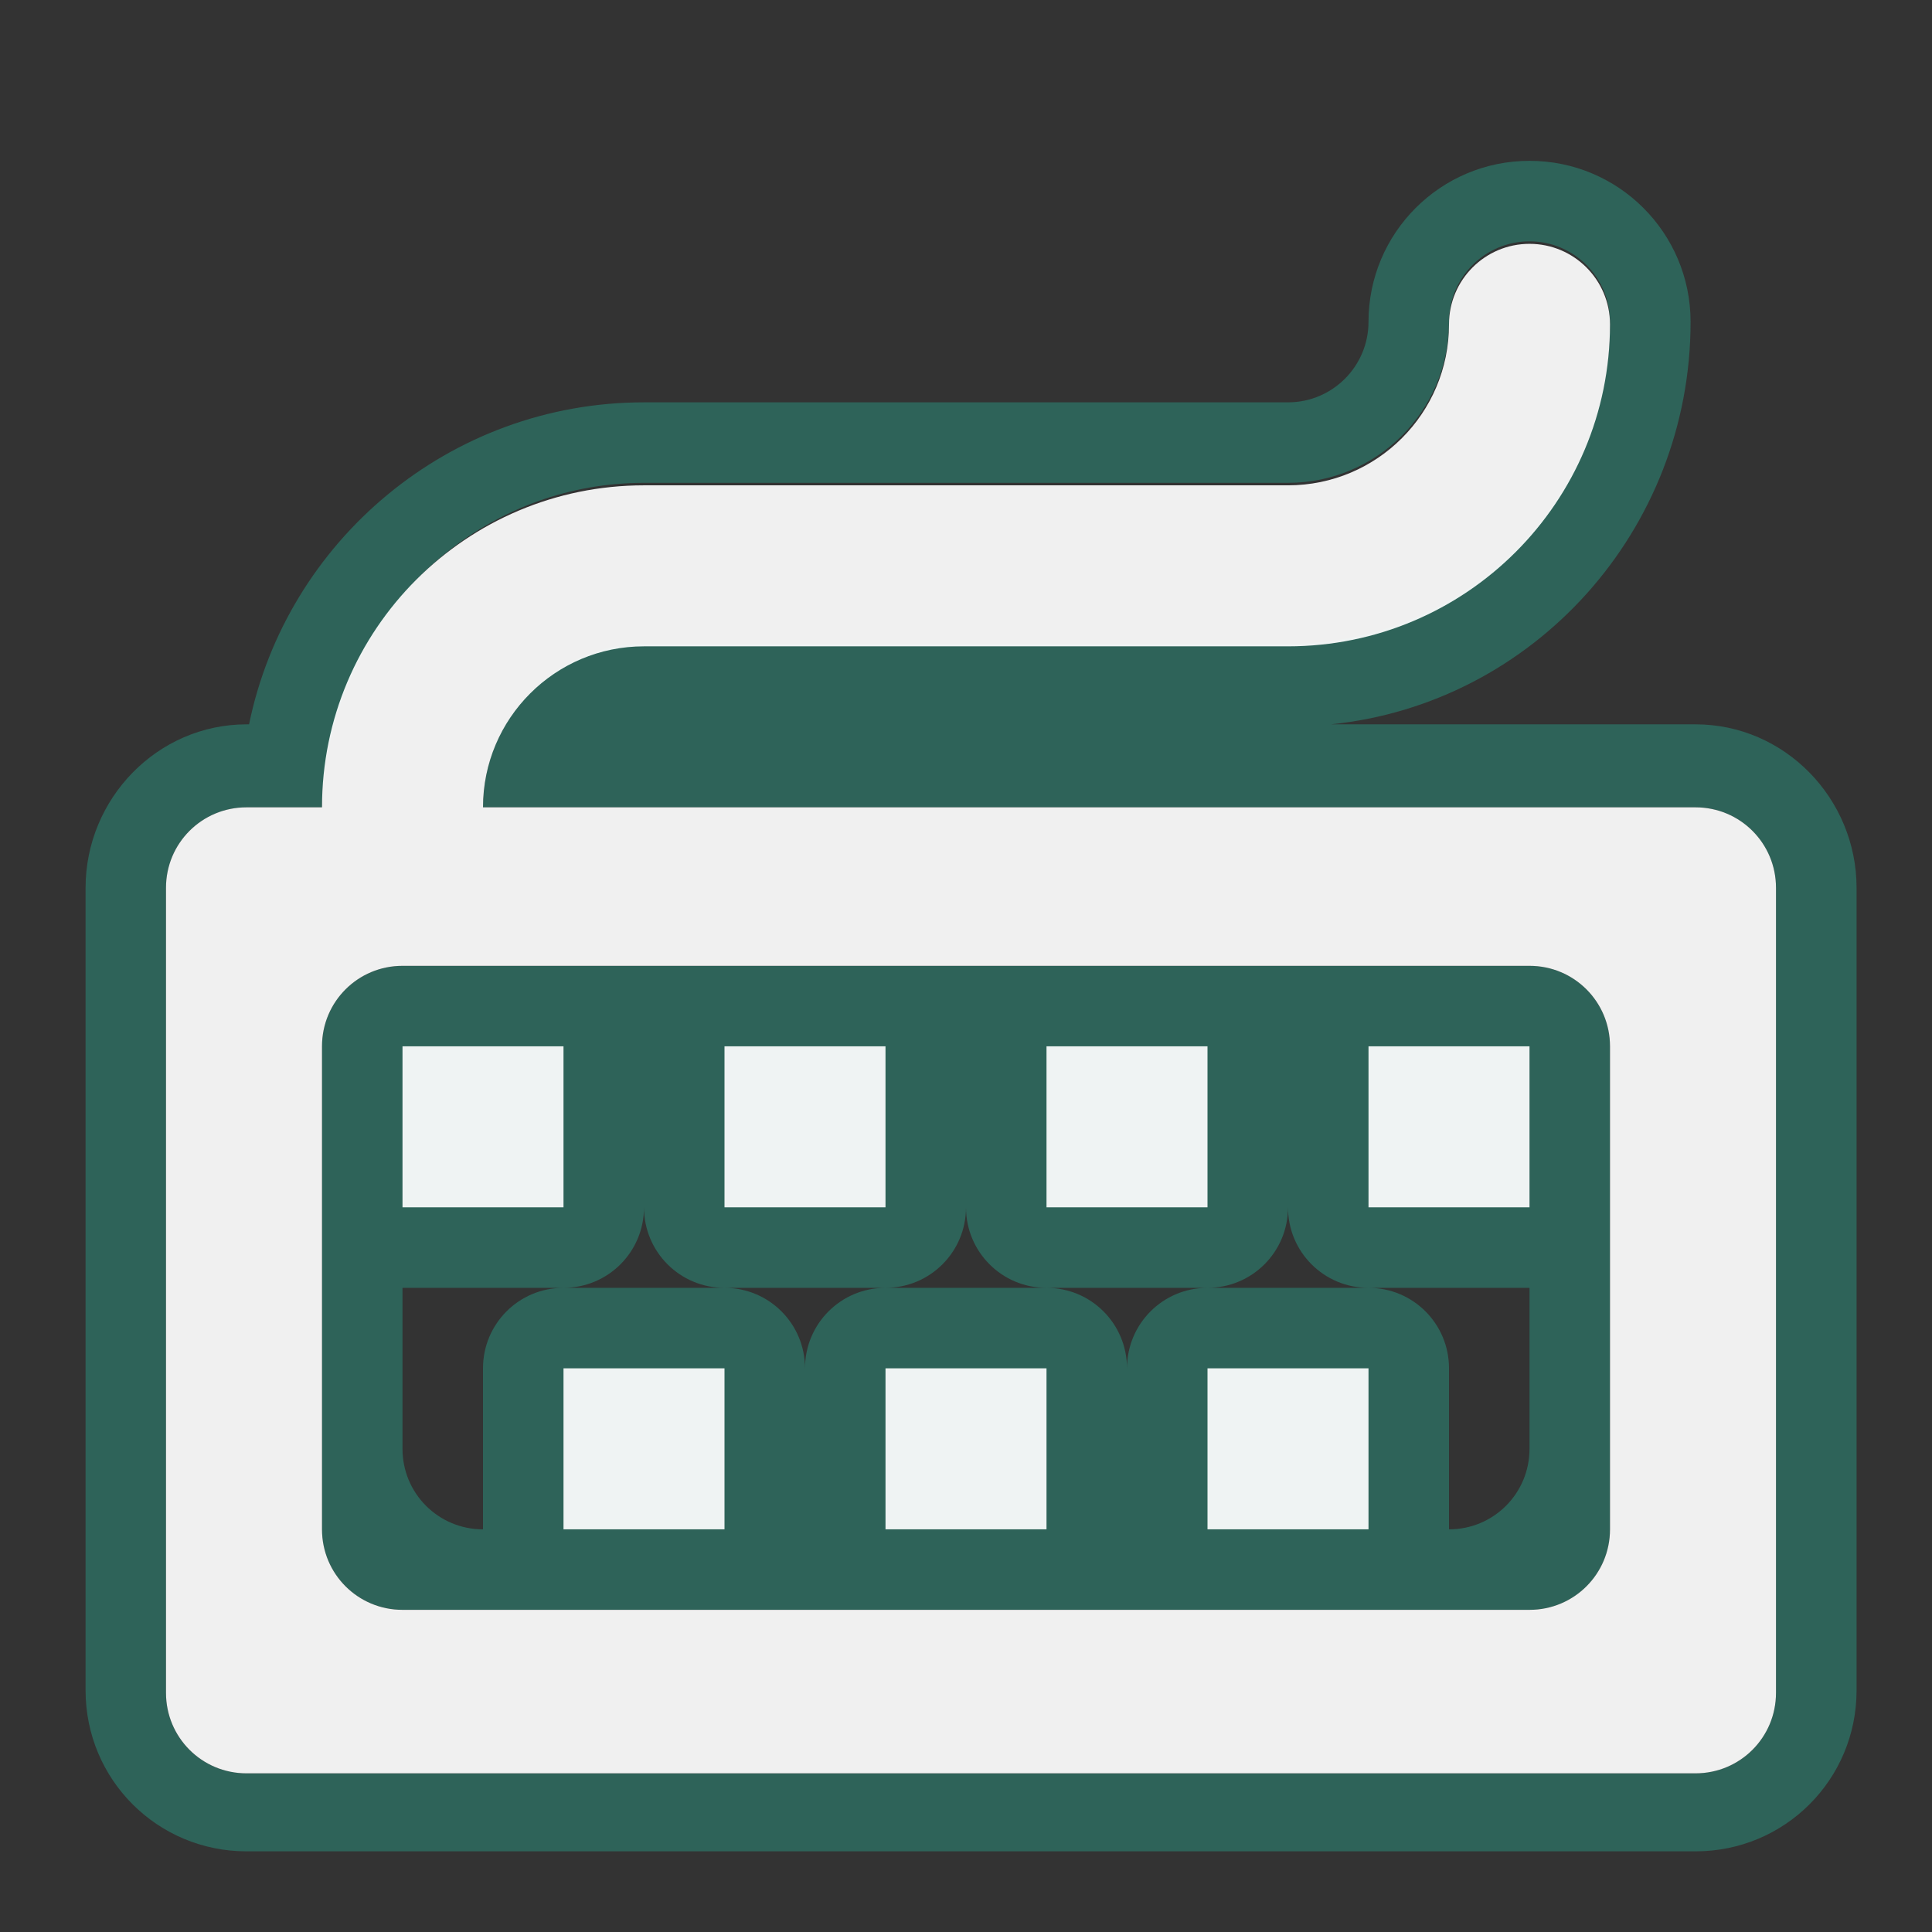 <?xml version="1.0" encoding="UTF-8" standalone="no"?>
<!-- Created with Inkscape (http://www.inkscape.org/) -->

<svg
   xmlns:dc="http://purl.org/dc/elements/1.1/"
   xmlns:cc="http://creativecommons.org/ns#"
   xmlns:rdf="http://www.w3.org/1999/02/22-rdf-syntax-ns#"
   xmlns:svg="http://www.w3.org/2000/svg"
   xmlns="http://www.w3.org/2000/svg"
   xmlns:xlink="http://www.w3.org/1999/xlink"
   xmlns:sodipodi="http://sodipodi.sourceforge.net/DTD/sodipodi-0.dtd"
   xmlns:inkscape="http://www.inkscape.org/namespaces/inkscape"
   width="24"
   height="24"
   id="svg3749"
   version="1.1"
   inkscape:version="0.48.5 r10040"
   sodipodi:docname="active.svg"
   inkscape:export-filename="/home/marguerite/openSUSE-Harlequin/active.png"
   inkscape:export-xdpi="90"
   inkscape:export-ydpi="90">
  <rect width="100%" height="100%" fill="#333333" stroke="none"/>
  <defs
     id="defs3751">
    <linearGradient
       id="linearGradient4906">
      <stop
         style="stop-color:#ffffff;stop-opacity:0.922;"
         offset="0"
         id="stop4908" />
      <stop
         id="stop4918"
         offset="0.491"
         style="stop-color:#ffffff;stop-opacity:0.886;" />
      <stop
         id="stop4916"
         offset="0.691"
         style="stop-color:#ffffff;stop-opacity:0.392;" />
      <stop
         style="stop-color:#ffffff;stop-opacity:0.898;"
         offset="1"
         id="stop4910" />
    </linearGradient>
    <radialGradient
       inkscape:collect="always"
       xlink:href="#linearGradient4906"
       id="radialGradient4924"
       gradientUnits="userSpaceOnUse"
       gradientTransform="matrix(1,-1,1,1,-22.498,11.502)"
       cx="12"
       cy="22.498"
       fx="12"
       fy="22.498"
       r="10" />
  </defs>
  <sodipodi:namedview
     id="base"
     pagecolor="#777777"
     bordercolor="#666666"
     borderopacity="1.0"
     inkscape:pageopacity="0"
     inkscape:pageshadow="2"
     inkscape:zoom="12.714286"
     inkscape:cx="14.122159"
     inkscape:cy="13.393897"
     inkscape:document-units="px"
     inkscape:current-layer="layer1"
     showgrid="true"
     showguides="true"
     inkscape:guide-bbox="true"
     inkscape:window-width="1024"
     inkscape:window-height="721"
     inkscape:window-x="-2"
     inkscape:window-y="-3"
     inkscape:window-maximized="1">
    <inkscape:grid
       type="xygrid"
       id="grid3767"
       empspacing="5"
       visible="true"
       enabled="true"
       snapvisiblegridlinesonly="true" />
  </sodipodi:namedview>
  <g
     inkscape:label="Layer 1"
     inkscape:groupmode="layer"
     id="layer1"
     transform="translate(0,-1028.362)">
    <rect
       style="fill:none;stroke:none"
       id="rect3011"
       width="24"
       height="24"
       x="0"
       y="1028.362" />
    <path
       inkscape:connector-curvature="0"
       style="fill:#28ae95;fill-opacity:0.392;stroke:none"
       d="m 19,1030.36 c -1.105,0 -2,0.895 -2,2 0,0.552 -0.448,1 -1,1 l -8,0 c -2.416,0 -4.44,1.722 -4.906,4 l -0.031,0 c -1.108,0 -2,0.923 -2,2.031 l 0,9.969 c 0,1.109 0.892,2 2,2 l 18,0 c 1.108,0 2,-0.891 2,-2 l 0,-9.969 c 0,-1.109 -0.892,-2.031 -2,-2.031 l -4.531,0 c 2.521,-0.256 4.469,-2.411 4.469,-5 0,-1.105 -0.895,-2 -2,-2 z m 0,1 c 0.552,0 1,0.448 1,1 0,2.209 -1.791,4 -4,4 l -8,0 c -0.73,0 -1.37,0.416 -1.719,1 C 6.102,1037.66 6,1038.016 6,1038.391 l 15.062,0 c 0.554,0 1,0.446 1,1 l 0,10 c 0,0.554 -0.446,1 -1,1 l -18,0 c -0.554,0 -1,-0.446 -1,-1 l 0,-10 c 0,-0.554 0.446,-1 1,-1 l 0.938,0 c 0,-0.357 0.069,-0.702 0.156,-1.031 0.455,-1.709 1.991,-3 3.844,-3 l 8,0 c 1.105,0 2,-0.895 2,-2 0,-0.552 0.448,-1 1,-1 z m -14,9 c -0.554,0 -1,0.446 -1,1 l 0,2 0,4 c 0,0.554 0.446,1 1,1 l 14,0 c 0.554,0 1,-0.446 1,-1 l 0,-4 0,-2 c 0,-0.554 -0.446,-1 -1,-1 l -12,0 -2,0 z m 3,3 c 0,0.554 0.446,1 1,1 l 2,0 c 0.554,0 1,-0.446 1,-1 0,0.554 0.446,1 1,1 l 2,0 c 0.554,0 1,-0.446 1,-1 0,0.554 0.446,1 1,1 l 2,0 0,2 c 0,0.554 -0.446,1 -1,1 l 0,-2 c 0,-0.554 -0.446,-1 -1,-1 l -2,0 c -0.554,0 -1,0.446 -1,1 0,-0.554 -0.446,-1 -1,-1 l -2,0 c -0.554,0 -1,0.446 -1,1 0,-0.554 -0.446,-1 -1,-1 l -2,0 c -0.554,0 -1,0.446 -1,1 l 0,2 c -0.554,0 -1,-0.446 -1,-1 l 0,-2 2,0 c 0.554,0 1,-0.446 1,-1 z"
       id="rect4529" />
    <path
       inkscape:connector-curvature="0"
       style="fill:#ffffff;fill-opacity:0.922;stroke:none"
       d="m 19,1031.391 c -0.552,0 -1,0.448 -1,1 0,1.105 -0.895,2 -2,2 l -8,0 c -2.209,0 -4,1.791 -4,4 l -0.938,0 c -0.554,0 -1,0.446 -1,1 l 0,10 c 0,0.554 0.446,1 1,1 l 18,0 c 0.554,0 1,-0.446 1,-1 l 0,-10 c 0,-0.554 -0.446,-1 -1,-1 l -15.062,0 c 0,-1.105 0.895,-2 2,-2 l 8,0 c 2.209,0 4,-1.791 4,-4 0,-0.552 -0.448,-1 -1,-1 z m -14,8.969 14,0 c 0.554,0 1,0.446 1,1 l 0,6 c 0,0.554 -0.446,1 -1,1 l -14,0 c -0.554,0 -1,-0.446 -1,-1 l 0,-6 c 0,-0.554 0.446,-1 1,-1 z m 0,1 0,2 2,0 0,-2 -2,0 z m 4,0 0,2 2,0 0,-2 -2,0 z m 4,0 0,2 2,0 0,-2 -2,0 z m 4,0 0,2 2,0 0,-2 -2,0 z m -10,4 0,2 2,0 0,-2 -2,0 z m 4,0 0,2 2,0 0,-2 -2,0 z m 4,0 0,2 2,0 0,-2 -2,0 z"
       id="rect4531" />
  </g>
</svg>
